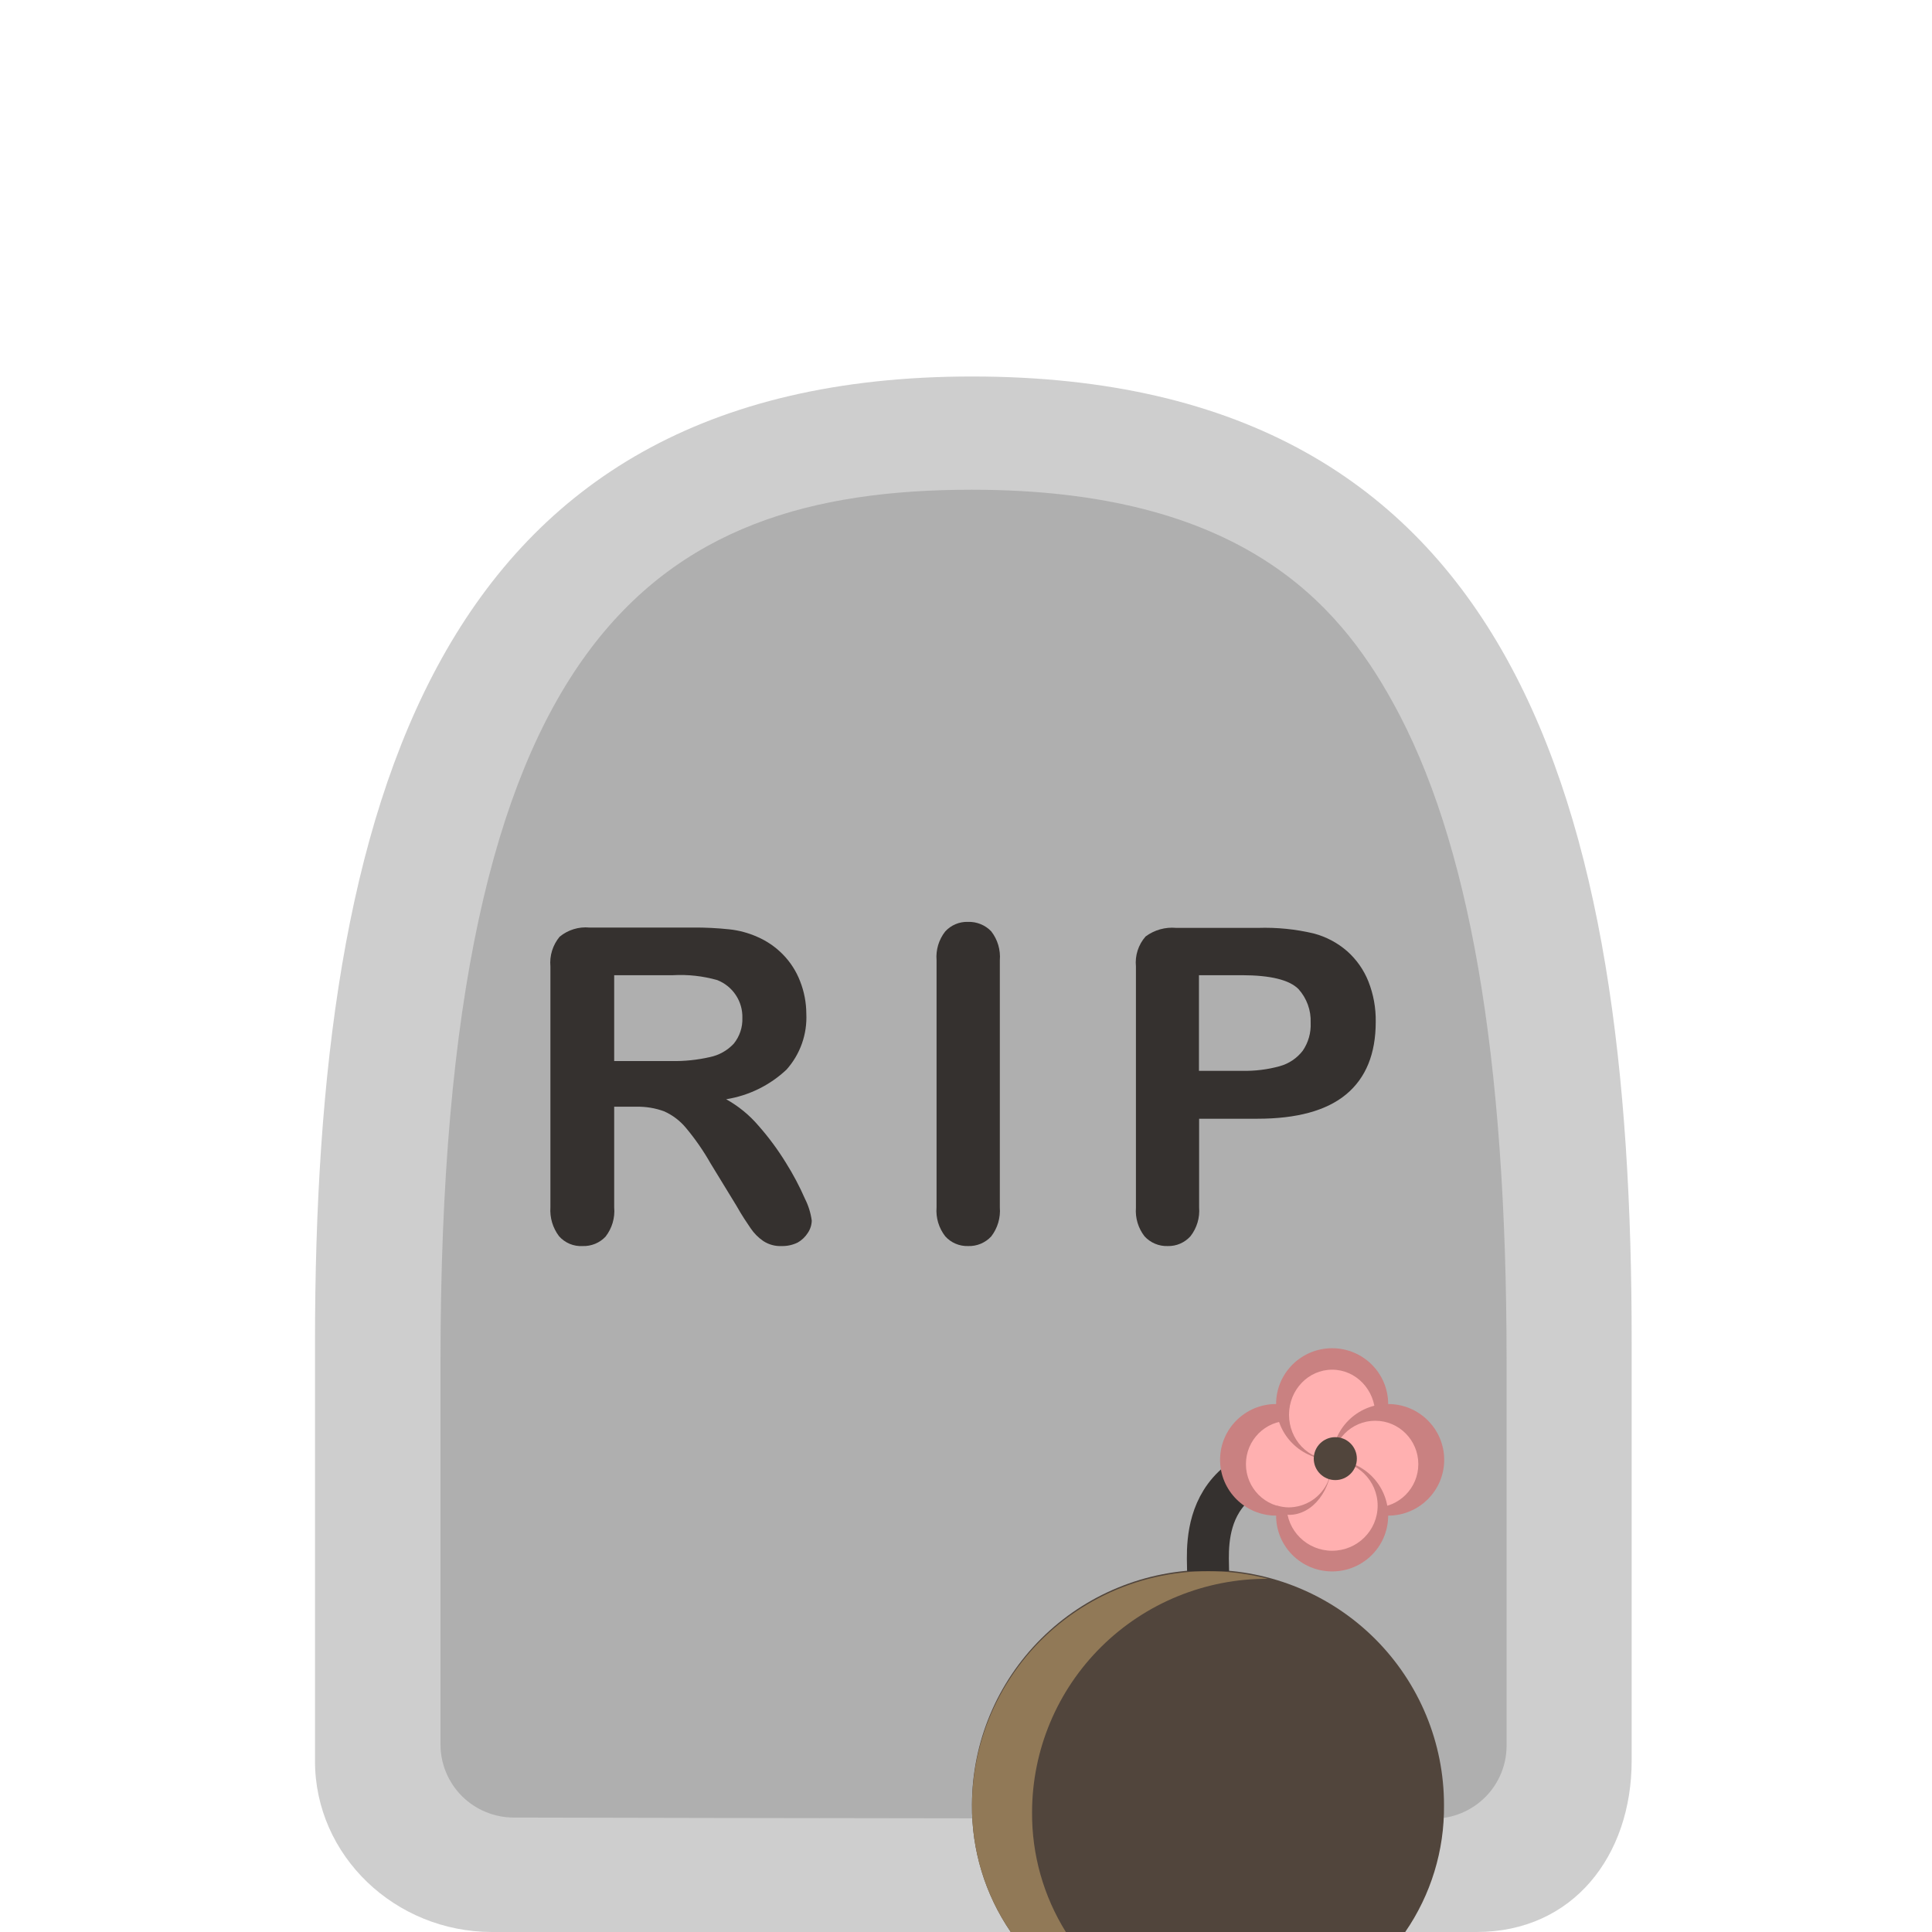 <svg width="92" height="92" viewBox="0 0 92 92" fill="none" xmlns="http://www.w3.org/2000/svg">
<path d="M46.285 17.928C20.681 17.928 15 38.368 15 63.927V83.861C15 88.378 18.826 92 23.427 92H70.31C74.915 92 77.698 88.358 77.698 83.844V63.919C77.719 38.368 72.235 17.928 46.285 17.928Z" fill="#CECECE"/>
<path d="M24.461 86.55C23.536 86.548 22.65 86.181 21.996 85.529C21.343 84.876 20.976 83.993 20.976 83.072V64.794C20.976 30.372 31.09 23.32 46.277 23.32C59.063 23.32 63.697 28.708 66.303 33.405C69.965 39.987 71.742 50.252 71.742 64.781V83.129C71.742 83.586 71.651 84.038 71.475 84.46C71.299 84.882 71.041 85.265 70.716 85.588C70.391 85.91 70.006 86.166 69.582 86.34C69.158 86.515 68.704 86.604 68.245 86.604C58.944 86.608 33.733 86.575 24.461 86.55Z" fill="#AFAFAF"/>
<path d="M30.31 52.701H29.247V57.492C29.292 57.992 29.145 58.49 28.837 58.886C28.698 59.035 28.528 59.151 28.34 59.229C28.151 59.306 27.949 59.343 27.745 59.336C27.534 59.348 27.323 59.312 27.128 59.231C26.933 59.149 26.759 59.024 26.62 58.866C26.322 58.472 26.176 57.984 26.21 57.492V46.021C26.163 45.51 26.321 45.002 26.649 44.606C26.845 44.444 27.072 44.322 27.315 44.247C27.559 44.172 27.815 44.145 28.069 44.169H32.995C33.577 44.164 34.16 44.193 34.739 44.255C35.191 44.304 35.633 44.423 36.048 44.606C36.511 44.804 36.929 45.09 37.28 45.449C37.639 45.815 37.918 46.25 38.101 46.728C38.294 47.22 38.394 47.742 38.396 48.27C38.444 49.247 38.105 50.204 37.452 50.935C36.658 51.681 35.657 52.173 34.579 52.345C35.165 52.671 35.688 53.099 36.122 53.609C36.609 54.161 37.047 54.755 37.432 55.383C37.773 55.927 38.074 56.495 38.331 57.083C38.497 57.41 38.606 57.763 38.655 58.126C38.65 58.335 38.584 58.538 38.466 58.711C38.346 58.9 38.181 59.057 37.986 59.168C37.751 59.283 37.492 59.341 37.231 59.336C36.917 59.352 36.606 59.267 36.344 59.095C36.108 58.932 35.905 58.727 35.745 58.49C35.581 58.249 35.334 57.889 35.068 57.415L33.836 55.399C33.498 54.803 33.106 54.237 32.666 53.711C32.384 53.369 32.025 53.098 31.62 52.918C31.201 52.765 30.756 52.692 30.31 52.701ZM32.047 46.438H29.247V50.526H31.965C32.583 50.539 33.2 50.475 33.803 50.338C34.239 50.248 34.637 50.025 34.94 49.7C35.221 49.354 35.367 48.919 35.351 48.474C35.362 48.088 35.253 47.707 35.039 47.385C34.826 47.062 34.517 46.813 34.156 46.671C33.471 46.477 32.758 46.398 32.047 46.438Z" fill="#35312F"/>
<path d="M44.598 57.492V45.727C44.558 45.235 44.704 44.746 45.009 44.357C45.145 44.207 45.313 44.088 45.5 44.009C45.687 43.93 45.889 43.892 46.093 43.899C46.299 43.892 46.504 43.928 46.695 44.006C46.886 44.083 47.059 44.2 47.201 44.349C47.506 44.741 47.652 45.233 47.611 45.727V57.492C47.652 57.989 47.505 58.483 47.201 58.878C47.06 59.03 46.888 59.149 46.697 59.228C46.506 59.307 46.3 59.344 46.093 59.336C45.89 59.342 45.688 59.303 45.502 59.223C45.315 59.144 45.148 59.024 45.013 58.874C44.706 58.481 44.558 57.988 44.598 57.492Z" fill="#35312F"/>
<path d="M59.88 53.273H57.101V57.492C57.141 57.985 56.995 58.475 56.691 58.866C56.555 59.018 56.388 59.139 56.201 59.22C56.014 59.302 55.811 59.341 55.607 59.336C55.4 59.343 55.194 59.306 55.004 59.226C54.813 59.146 54.642 59.026 54.503 58.874C54.201 58.487 54.055 58.001 54.092 57.513V46.021C54.067 45.764 54.094 45.505 54.173 45.26C54.252 45.015 54.381 44.788 54.552 44.594C54.971 44.282 55.492 44.136 56.013 44.185H59.904C60.798 44.156 61.691 44.245 62.56 44.451C63.148 44.607 63.691 44.895 64.149 45.293C64.595 45.689 64.942 46.183 65.162 46.736C65.404 47.349 65.522 48.004 65.511 48.662C65.511 50.179 65.043 51.331 64.103 52.112C63.163 52.893 61.739 53.273 59.88 53.273ZM59.145 46.438H57.093V50.992H59.145C59.751 51.006 60.355 50.932 60.939 50.771C61.375 50.651 61.759 50.393 62.035 50.035C62.302 49.645 62.434 49.179 62.412 48.707C62.437 48.115 62.228 47.536 61.83 47.096C61.394 46.66 60.5 46.441 59.145 46.438Z" fill="#35312F"/>
<path d="M66.915 92C68.139 90.224 68.784 88.116 68.762 85.962C68.766 82.993 67.585 80.145 65.481 78.043C63.376 75.941 60.519 74.758 57.538 74.754C54.557 74.751 51.697 75.926 49.587 78.023C47.477 80.119 46.289 82.965 46.285 85.933C46.264 88.096 46.908 90.213 48.132 92H66.915Z" fill="#51453C"/>
<path d="M49.146 86.297C49.148 84.832 49.44 83.381 50.006 82.028C50.572 80.675 51.401 79.448 52.445 78.415C53.489 77.382 54.727 76.565 56.089 76.01C57.451 75.455 58.909 75.173 60.38 75.181C58.724 74.75 56.99 74.701 55.312 75.038C53.633 75.376 52.054 76.09 50.695 77.127C49.335 78.164 48.231 79.496 47.467 81.022C46.703 82.548 46.299 84.228 46.285 85.933C46.264 88.096 46.908 90.213 48.132 92H50.755C49.689 90.288 49.131 88.311 49.146 86.297Z" fill="#917957"/>
<path d="M57.528 74.818C57.528 73.64 56.941 68.874 64.399 69.503" stroke="#35312F" stroke-width="2" stroke-miterlimit="10"/>
<path d="M60.767 72.173C62.24 72.173 63.435 70.983 63.435 69.515C63.435 68.048 62.24 66.858 60.767 66.858C59.293 66.858 58.099 68.048 58.099 69.515C58.099 70.983 59.293 72.173 60.767 72.173Z" fill="#C98181"/>
<path d="M61.382 71.784C62.516 71.784 63.435 70.86 63.435 69.72C63.435 68.58 62.516 67.655 61.382 67.655C60.249 67.655 59.33 68.58 59.33 69.72C59.33 70.86 60.249 71.784 61.382 71.784Z" fill="#FFB0B0"/>
<path d="M63.435 69.515C64.908 69.515 66.103 68.326 66.103 66.858C66.103 65.391 64.908 64.201 63.435 64.201C61.961 64.201 60.767 65.391 60.767 66.858C60.767 68.326 61.961 69.515 63.435 69.515Z" fill="#C98181"/>
<path d="M63.435 69.515C64.568 69.515 65.487 68.555 65.487 67.369C65.487 66.184 64.568 65.223 63.435 65.223C62.301 65.223 61.382 66.184 61.382 67.369C61.382 68.555 62.301 69.515 63.435 69.515Z" fill="#FFB0B0"/>
<path d="M66.103 72.173C67.576 72.173 68.771 70.983 68.771 69.515C68.771 68.048 67.576 66.858 66.103 66.858C64.629 66.858 63.435 68.048 63.435 69.515C63.435 70.983 64.629 72.173 66.103 72.173Z" fill="#C98181"/>
<path d="M65.487 71.784C66.62 71.784 67.539 70.86 67.539 69.72C67.539 68.58 66.62 67.655 65.487 67.655C64.353 67.655 63.435 68.58 63.435 69.72C63.435 70.86 64.353 71.784 65.487 71.784Z" fill="#FFB0B0"/>
<path d="M63.435 74.83C64.908 74.83 66.103 73.64 66.103 72.173C66.103 70.705 64.908 69.515 63.435 69.515C61.961 69.515 60.767 70.705 60.767 72.173C60.767 73.64 61.961 74.83 63.435 74.83Z" fill="#C98181"/>
<path d="M63.434 73.845C64.631 73.845 65.602 72.884 65.602 71.698C65.602 70.513 64.631 69.552 63.434 69.552C62.237 69.552 61.267 70.513 61.267 71.698C61.267 72.884 62.237 73.845 63.434 73.845Z" fill="#FFB0B0"/>
<path d="M63.435 69.479C63.435 69.413 63.435 69.344 63.435 69.274C62.729 69.277 62.053 69.559 61.555 70.057C61.056 70.554 60.776 71.228 60.775 71.931C60.775 71.96 60.775 71.989 60.775 72.017C60.969 72.095 61.177 72.136 61.386 72.136C62.511 72.136 63.435 70.946 63.435 69.479Z" fill="#C98181"/>
<path d="M63.373 69.225C62.711 69.243 62.079 69.503 61.597 69.955C61.116 70.408 60.819 71.021 60.762 71.678C60.958 71.743 61.163 71.778 61.37 71.78C61.766 71.777 62.153 71.659 62.484 71.442C62.814 71.224 63.075 70.916 63.233 70.554C63.339 70.24 63.4 69.912 63.414 69.581C63.409 69.461 63.395 69.343 63.373 69.225Z" fill="#FFB0B0"/>
<path d="M63.586 70.48C64.153 70.48 64.612 70.023 64.612 69.458C64.612 68.894 64.153 68.436 63.586 68.436C63.02 68.436 62.56 68.894 62.56 69.458C62.56 70.023 63.02 70.48 63.586 70.48Z" fill="#51453C"/>
</svg>
